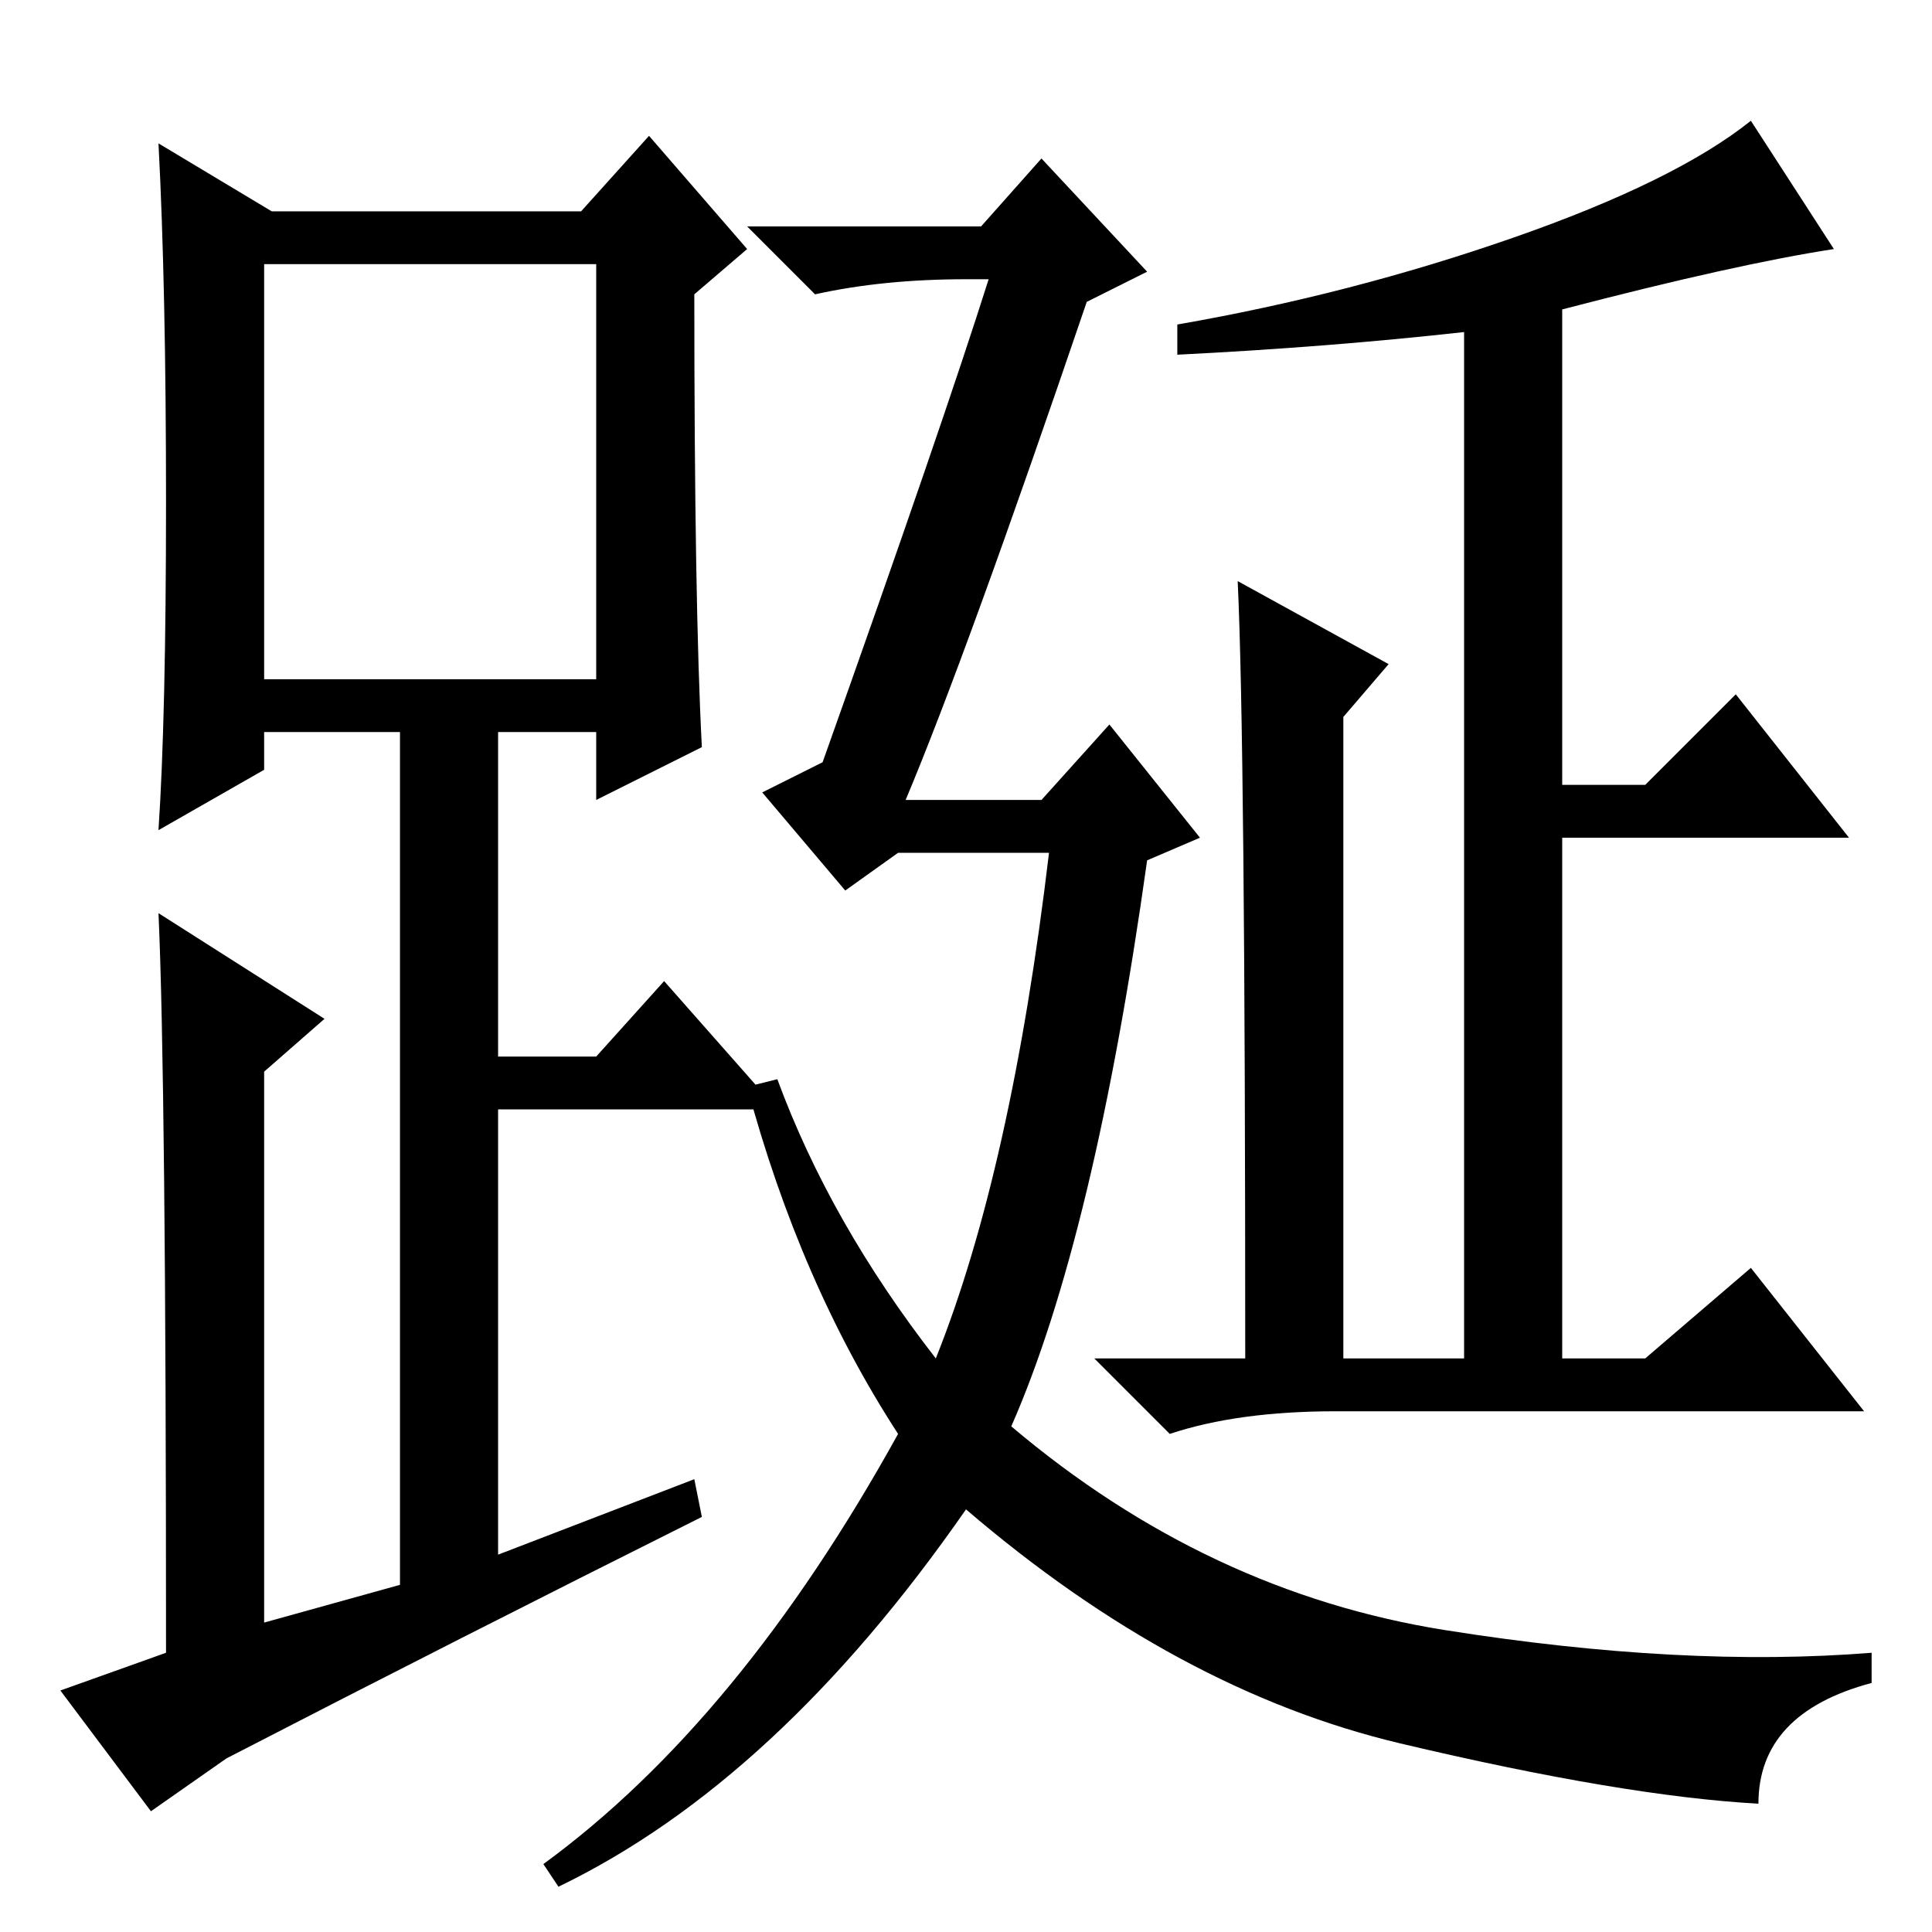 <?xml version="1.0" standalone="no"?>
<!DOCTYPE svg PUBLIC "-//W3C//DTD SVG 1.1//EN" "http://www.w3.org/Graphics/SVG/1.1/DTD/svg11.dtd" >
<svg xmlns="http://www.w3.org/2000/svg" xmlns:xlink="http://www.w3.org/1999/xlink" version="1.1" viewBox="0 -36 256 256">
  <g transform="matrix(1 0 0 -1 0 220)">
   <path fill="currentColor"
d="M93 157l-14 -7v9h-13v-43h13l9 10l15 -17h-37v-59l26 10l1 -5q-32 -16 -63 -32l-10 -7l-12 16l14 5q0 76 -1 98l22 -14l-8 -7v-73l18 5v113h-18v-5l-14 -8q1 15 1 43.5t-1 47.5l15 -9h41l9 10l13 -15l-7 -6q0 -41 1 -60zM35 166h44v55h-44v-55zM164 179l20 -11l-6 -7v-85
h16v136q-18 -2 -38 -3v4q23 4 44.5 11.5t31.5 15.5l11 -17q-13 -2 -36 -8v-63h11l12 12l15 -19h-38v-69h11l14 12l15 -19h-70q-13 0 -22 -3l-10 10h20q0 82 -1 103zM130 226l8 9l14 -15l-8 -4q-16 -47 -24 -66h18l9 10l12 -15l-7 -3q-7 -50 -18 -75q26 -22 57.5 -27t56.5 -3
v-4q-15 -4 -15 -16q-18 1 -47.5 8t-57.5 31q-25 -36 -54 -50l-2 3q26 19 47 57q-13 20 -20 46l4 1q7 -19 21 -37q10 25 15 67h-20l-7 -5l-11 13l8 4q16 45 22 64h-3q-11 0 -20 -2l-9 9h31z" />
  </g>

</svg>
